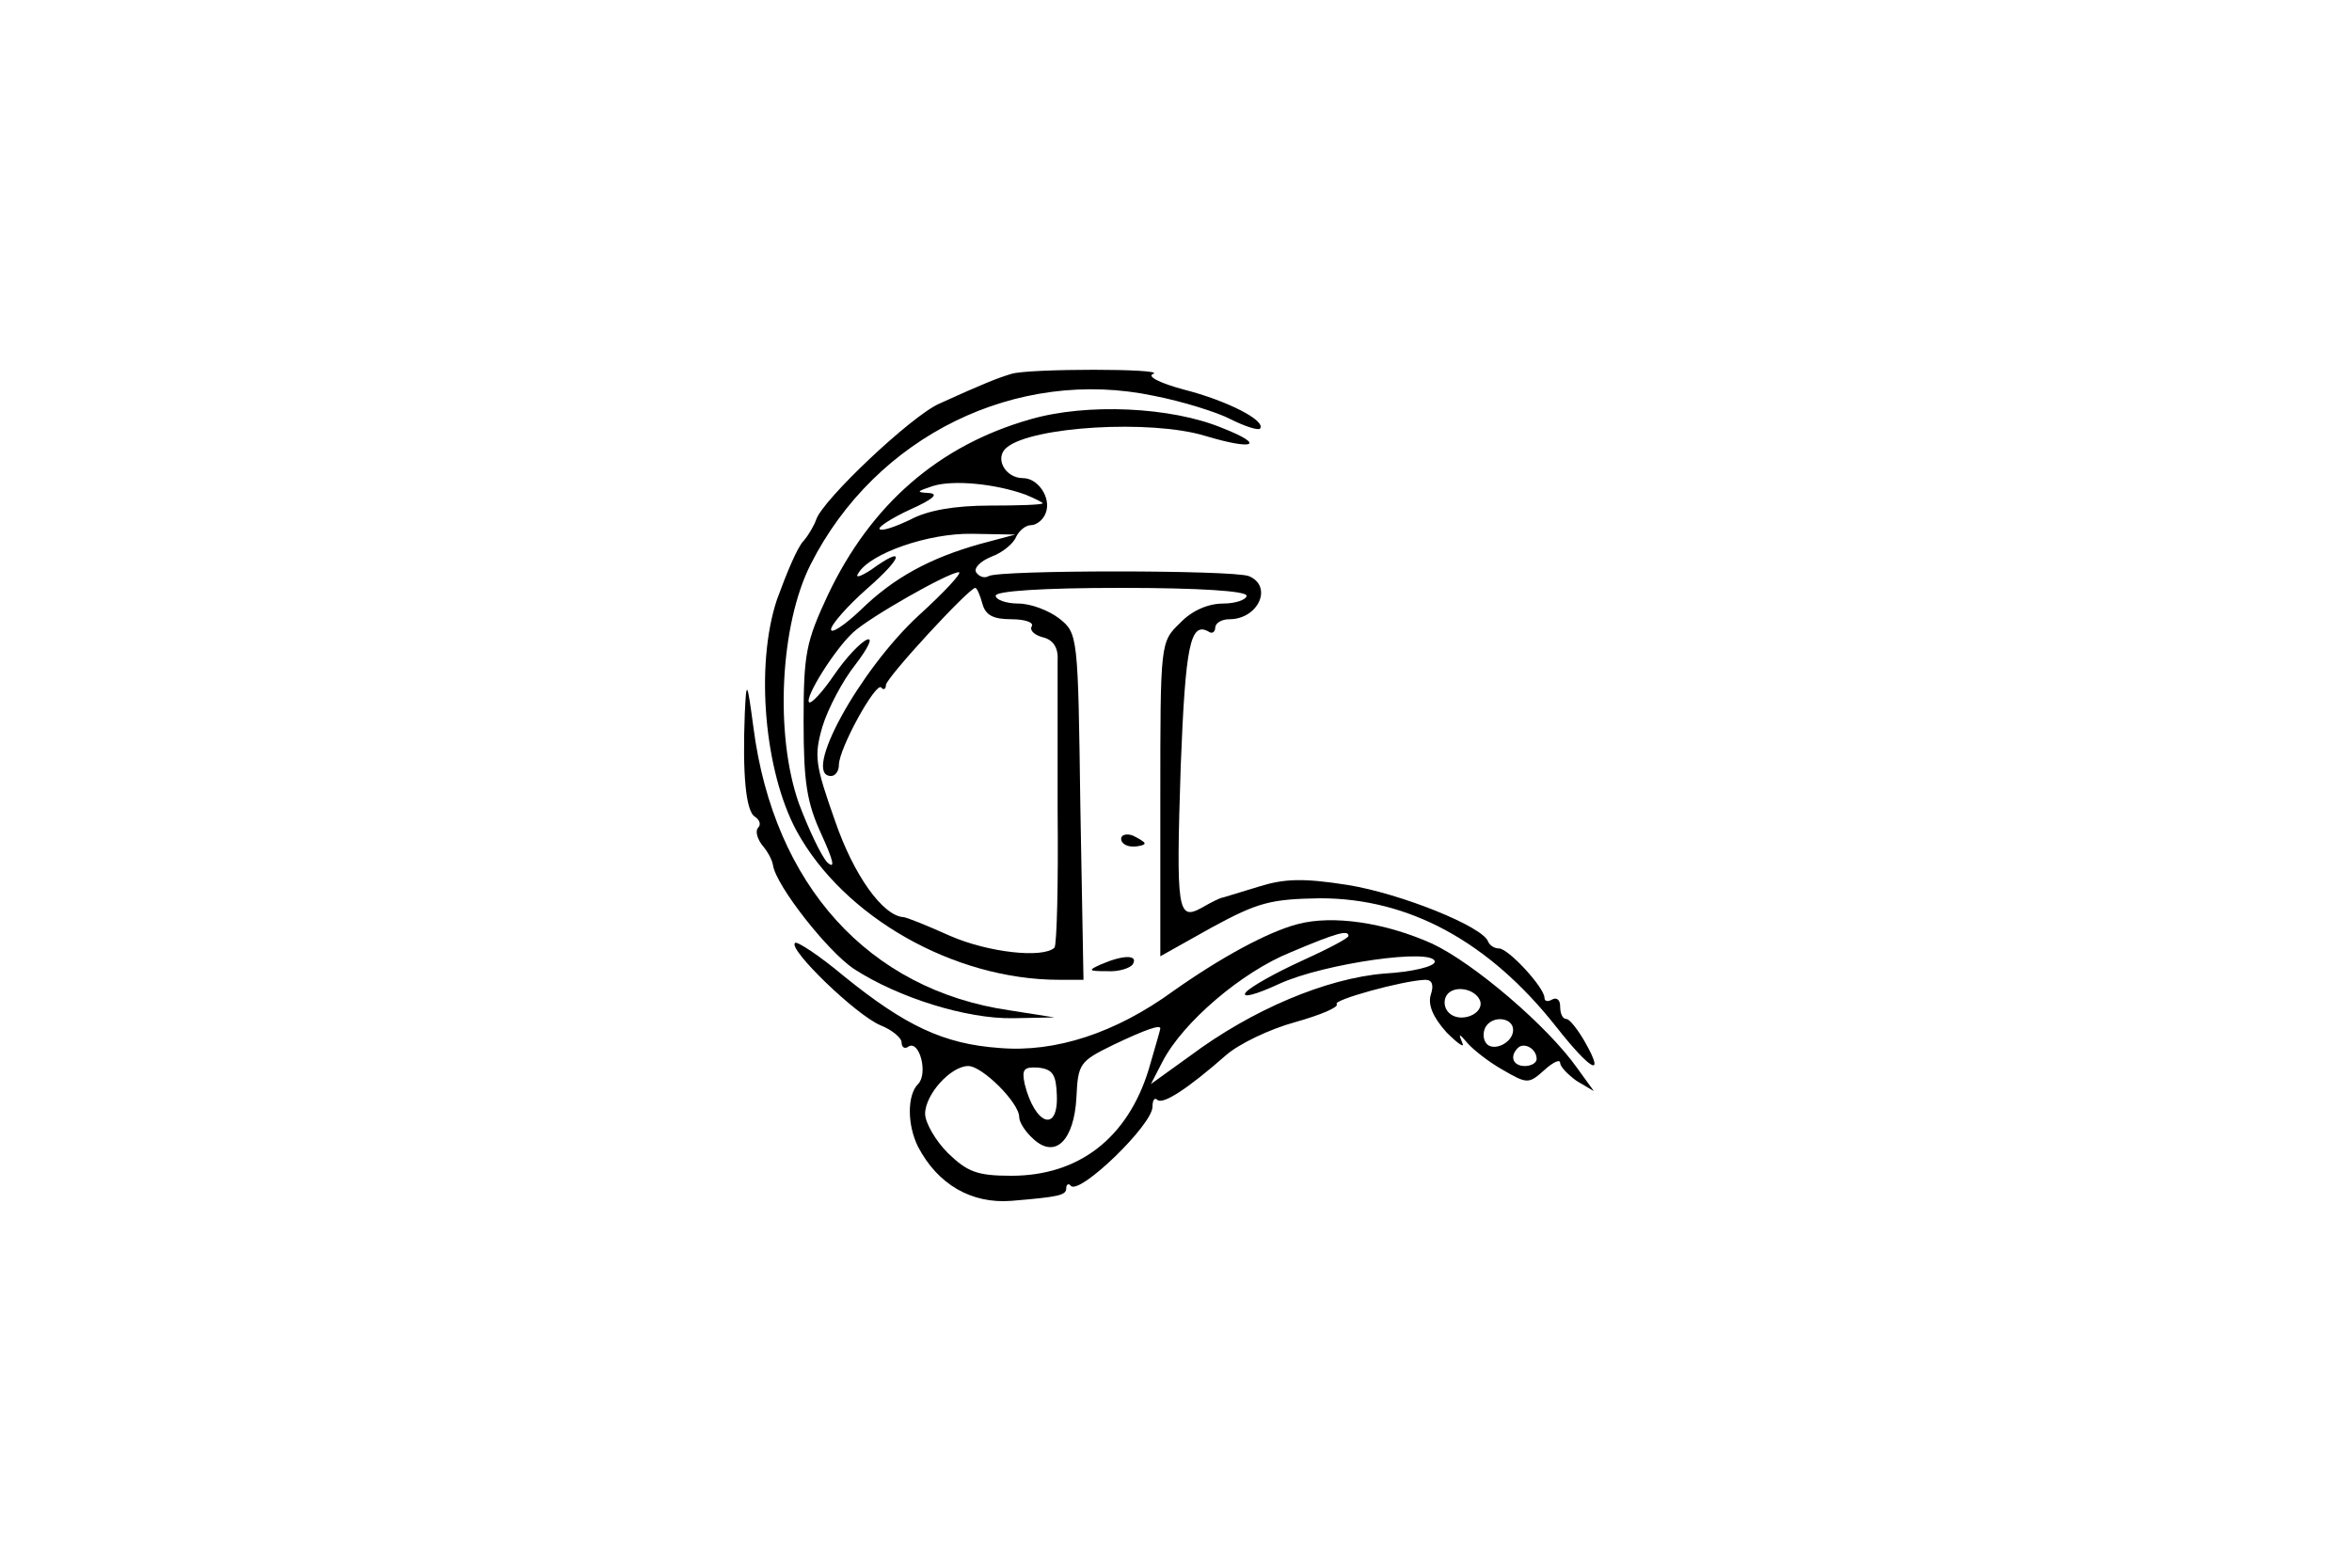 <?xml version="1.0" standalone="no"?>
<!DOCTYPE svg PUBLIC "-//W3C//DTD SVG 20010904//EN"
 "http://www.w3.org/TR/2001/REC-SVG-20010904/DTD/svg10.dtd">
<svg version="1.0" xmlns="http://www.w3.org/2000/svg"
 width="300pt" height="200pt" viewBox="0 0 300 200"
 preserveAspectRatio="xMidYMid meet">
<g transform="translate(0,200) scale(0.1,-0.1)"
fill="#000000" stroke="none">
<path d="M1290 1523 c-17 -5 -37 -13 -92 -38 -36 -16 -149 -123 -157 -148 -2
-6 -9 -19 -16 -27 -8 -8 -22 -42 -34 -75 -28 -84 -16 -219 25 -295 60 -110
201 -190 335 -190 l31 0 -4 221 c-3 218 -3 221 -27 240 -13 10 -36 19 -52 19
-16 0 -29 5 -29 10 0 6 60 10 160 10 100 0 160 -4 160 -10 0 -5 -14 -10 -30
-10 -19 0 -40 -9 -55 -25 -25 -24 -25 -25 -25 -224 l0 -201 66 37 c59 32 75
36 138 37 113 0 215 -55 301 -164 44 -56 63 -66 37 -20 -9 16 -20 30 -24 30
-5 0 -8 7 -8 16 0 8 -4 12 -10 9 -5 -3 -10 -3 -10 2 0 13 -46 63 -58 63 -6 0
-12 4 -14 9 -7 19 -111 61 -179 72 -57 9 -81 8 -113 -2 -23 -7 -43 -13 -46
-14 -3 0 -15 -6 -27 -13 -31 -17 -33 -5 -27 180 6 154 12 186 36 172 4 -3 8 0
8 5 0 6 8 11 18 11 37 0 56 42 25 55 -21 8 -319 8 -332 0 -5 -3 -12 -1 -16 5
-3 5 5 14 20 20 14 5 28 17 31 25 4 8 12 15 19 15 7 0 16 7 19 16 7 19 -10 44
-29 44 -23 0 -37 26 -21 39 32 27 184 36 253 15 63 -19 78 -12 22 10 -65 27
-173 32 -245 11 -116 -33 -203 -108 -258 -224 -28 -60 -31 -75 -31 -161 0 -78
4 -104 23 -145 15 -33 18 -45 7 -35 -8 9 -24 43 -36 75 -31 88 -24 228 15 305
83 164 263 252 438 215 36 -7 81 -21 98 -30 18 -9 34 -14 37 -12 9 10 -42 36
-97 50 -30 8 -48 17 -39 20 17 7 -160 7 -181 0z m18 -154 c12 -5 22 -10 22
-11 0 -2 -30 -3 -67 -3 -45 0 -80 -6 -102 -18 -19 -9 -36 -15 -39 -12 -3 2 15
14 39 25 29 13 37 20 24 21 -17 1 -16 2 5 9 26 8 79 3 118 -11z m-58 -63 c-64
-18 -110 -43 -152 -84 -21 -20 -38 -31 -38 -25 0 6 21 30 46 52 47 41 49 56 5
24 -14 -9 -21 -11 -16 -4 15 25 89 51 145 50 l55 -1 -45 -12z m-78 -91 c-76
-70 -150 -205 -112 -205 6 0 10 7 10 14 0 21 47 106 54 99 3 -4 6 -2 6 3 0 9
106 124 114 124 2 0 6 -9 9 -20 4 -15 14 -20 37 -20 17 0 29 -4 26 -9 -3 -5 3
-11 14 -14 13 -3 20 -13 19 -29 0 -12 0 -99 0 -192 1 -93 -1 -171 -4 -175 -15
-14 -85 -6 -133 15 -29 13 -56 24 -60 24 -26 2 -63 53 -87 123 -25 71 -27 82
-16 120 7 23 26 59 42 79 16 21 23 35 15 32 -8 -3 -27 -23 -42 -45 -15 -22
-29 -37 -32 -35 -6 6 33 68 56 89 20 19 122 77 135 77 5 0 -18 -25 -51 -55z"/>
<path d="M950 1090 c-3 -76 1 -125 13 -132 6 -4 8 -10 4 -14 -4 -4 -1 -14 5
-22 7 -8 13 -19 14 -26 4 -26 69 -109 103 -132 57 -37 144 -64 203 -63 l53 1
-57 9 c-180 26 -301 160 -327 361 -8 60 -9 61 -11 18z"/>
<path d="M1430 930 c0 -6 7 -10 15 -10 8 0 15 2 15 4 0 2 -7 6 -15 10 -8 3
-15 1 -15 -4z"/>
<path d="M1655 821 c-38 -10 -97 -42 -158 -85 -74 -54 -151 -79 -222 -73 -71
5 -120 28 -199 92 -31 26 -60 45 -62 42 -9 -8 78 -92 109 -105 15 -6 27 -16
27 -22 0 -6 4 -9 9 -5 14 8 25 -35 12 -48 -14 -14 -14 -52 0 -80 25 -48 68
-73 119 -69 60 5 70 7 70 16 0 5 3 7 6 3 12 -11 104 78 104 101 0 9 3 12 6 9
7 -7 39 14 88 57 16 14 55 33 88 42 32 9 56 19 53 23 -6 5 84 30 113 31 9 0
11 -7 7 -19 -4 -13 3 -29 20 -48 15 -15 24 -21 20 -13 -5 12 -4 12 7 -1 7 -8
27 -24 45 -34 31 -18 33 -18 53 0 11 10 20 14 20 9 0 -5 10 -15 21 -23 l22
-13 -21 29 c-38 54 -132 134 -185 159 -60 27 -127 37 -172 25z m65 -15 c0 -3
-27 -17 -60 -32 -33 -15 -65 -33 -71 -40 -6 -8 13 -3 43 11 57 26 198 46 198
28 0 -6 -29 -13 -64 -15 -74 -6 -169 -46 -248 -105 l-50 -36 15 29 c26 50 101
114 163 139 59 25 74 29 74 21z m168 -83 c5 -17 -26 -29 -40 -15 -6 6 -7 15
-3 22 9 14 37 9 43 -7z m42 -37 c0 -17 -27 -29 -35 -16 -4 6 -3 15 0 20 9 15
35 12 35 -4z m-450 2 c0 -2 -7 -25 -15 -53 -27 -87 -89 -135 -175 -135 -44 0
-56 5 -81 29 -16 16 -29 39 -29 50 0 25 33 61 55 61 18 0 65 -47 65 -65 0 -7
8 -19 18 -28 28 -26 52 -2 55 53 2 43 4 46 47 67 42 20 60 26 60 21z m480 -39
c0 -5 -7 -9 -15 -9 -15 0 -20 12 -9 23 8 8 24 -1 24 -14z m-612 -46 c2 -49
-28 -38 -41 14 -4 19 -1 22 17 21 19 -2 23 -9 24 -35z"/>
<path d="M1405 770 c-18 -8 -17 -9 7 -9 15 -1 30 4 33 9 7 12 -12 12 -40 0z"/>
</g>
</svg>
